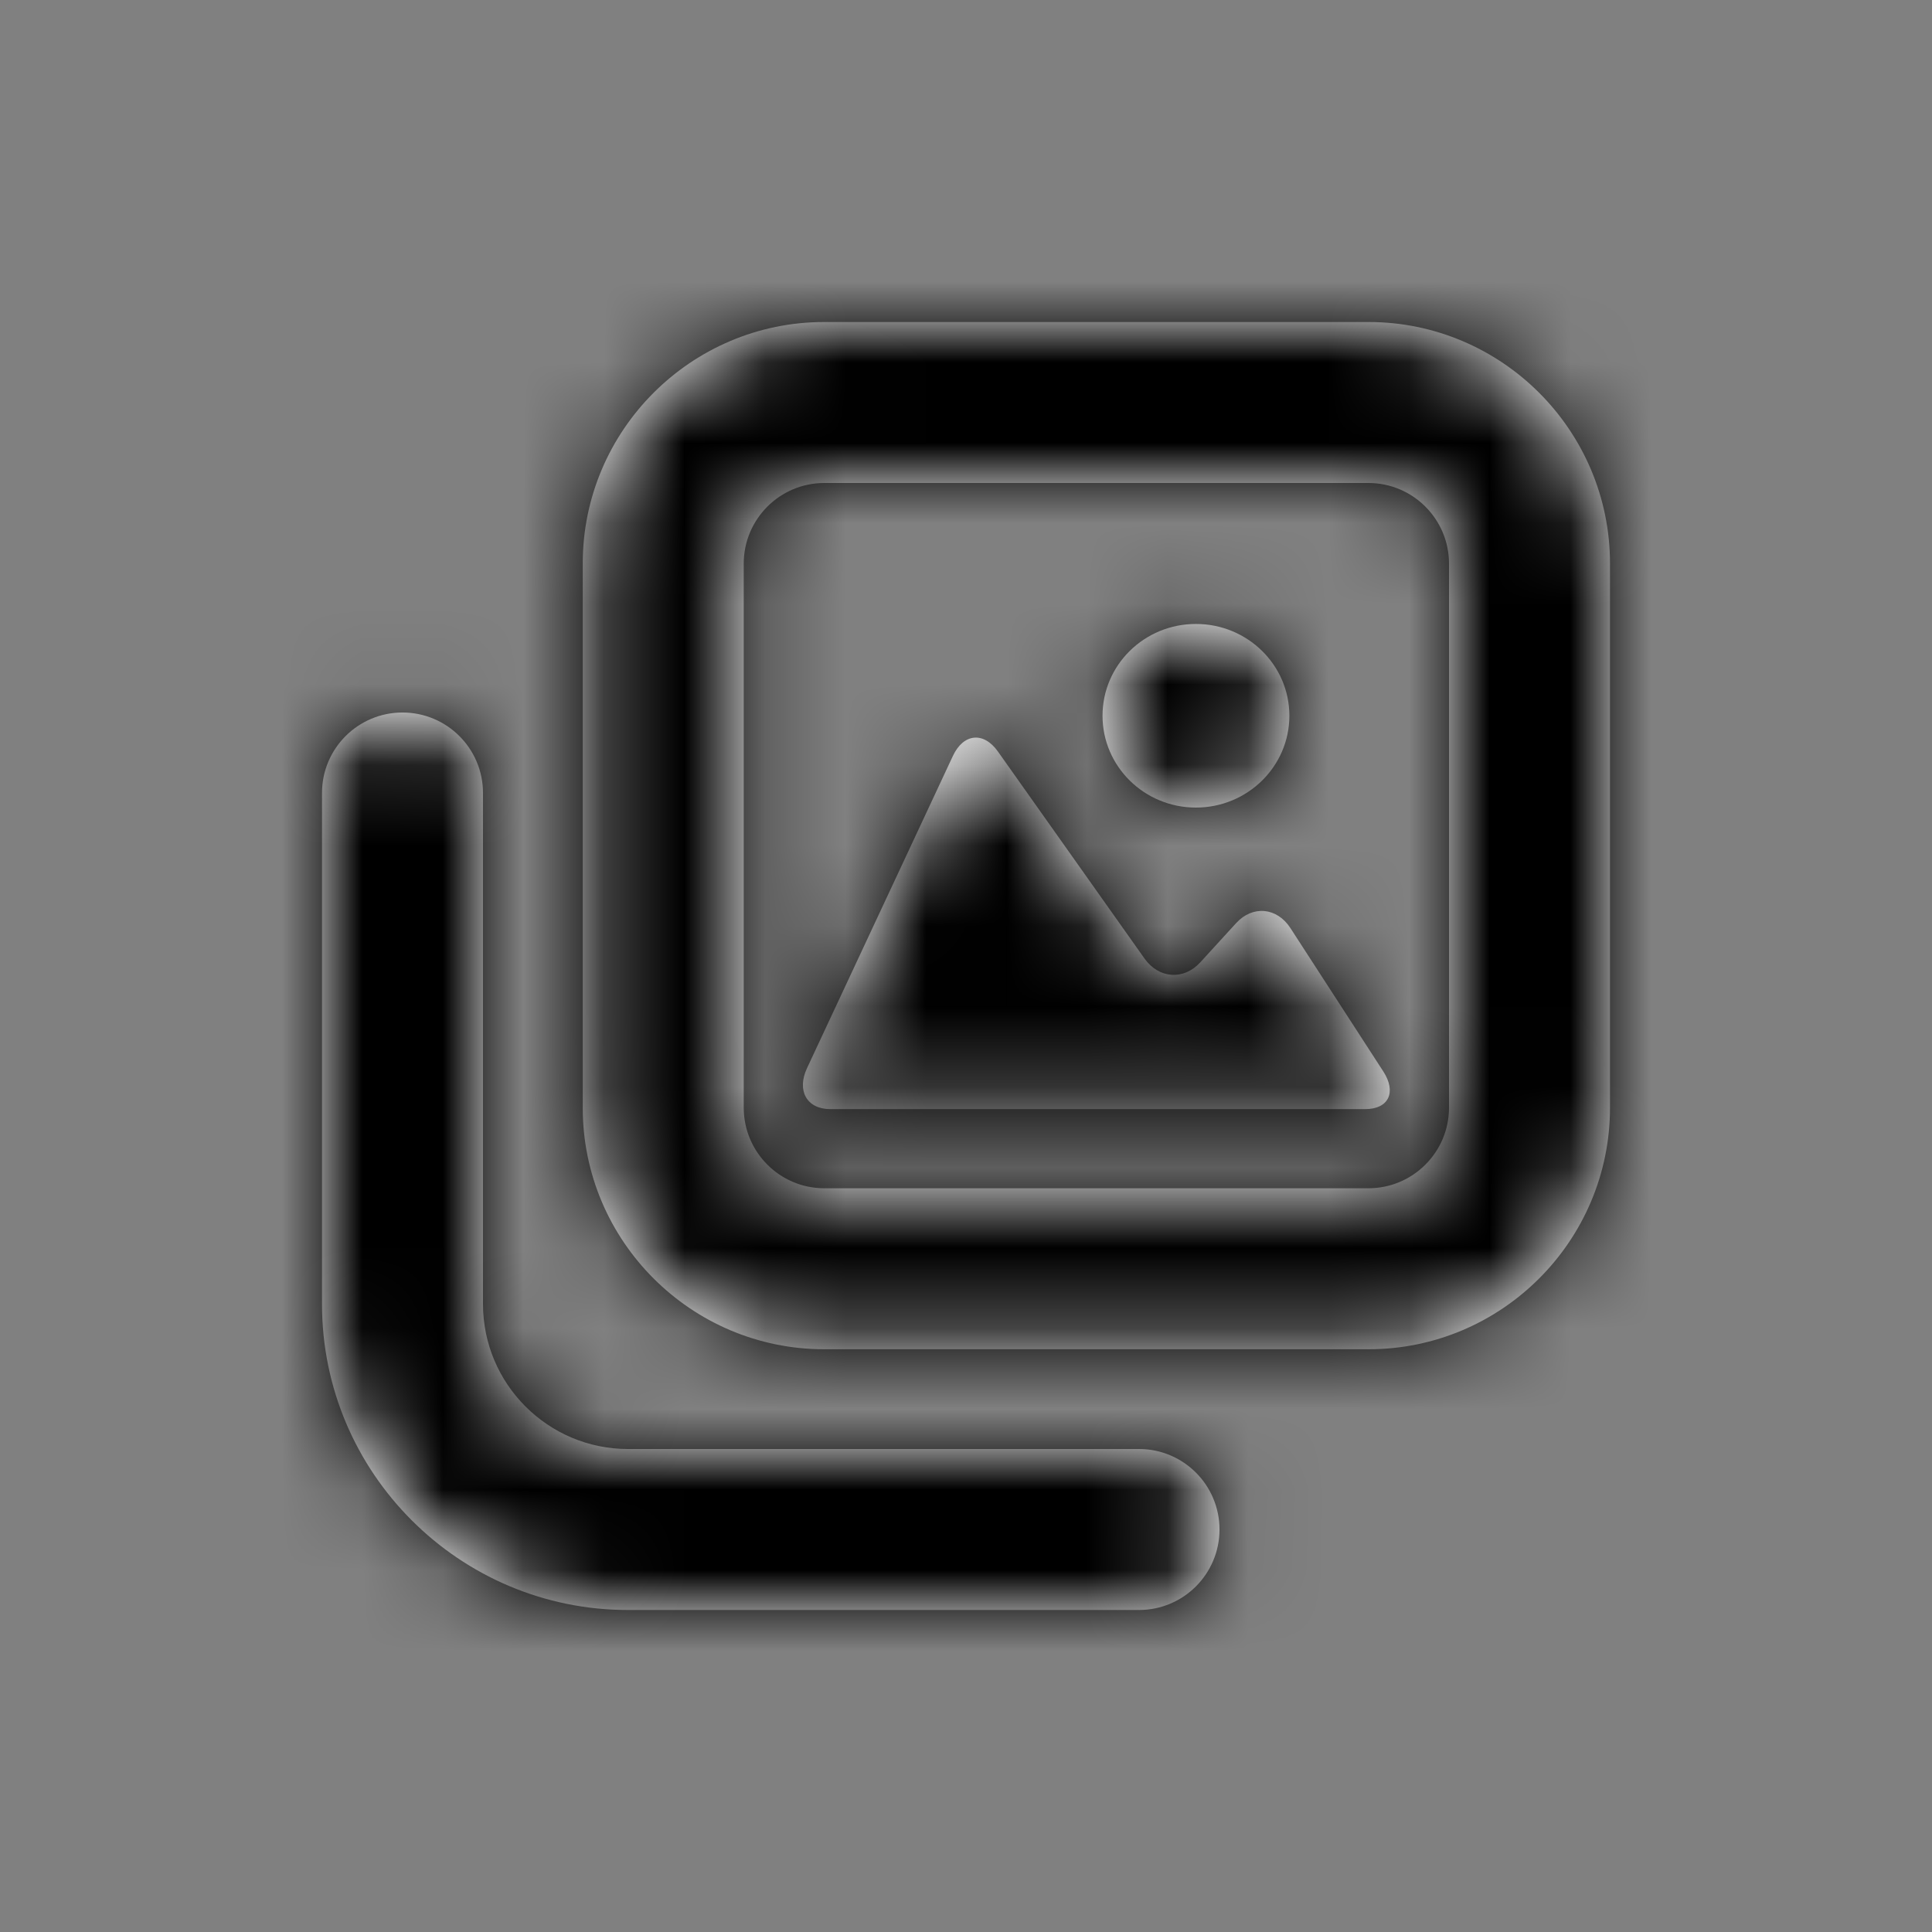 <svg xmlns="http://www.w3.org/2000/svg" xmlns:xlink="http://www.w3.org/1999/xlink" width="24" height="24" viewBox="0 0 24 24">
  <rect x="0" y="0" width="24" height="24" fill="#808080" stroke="none"/>
  <defs>
    <path id="image-gallery-a" d="M14.149,20 L7.8,20 C5.705,20 4,18.295 4,16.2 L4,9.851 C4,9.299 4.448,8.851 5,8.851 C5.552,8.851 6,9.299 6,9.851 L6,16.2 C6,17.192 6.808,18 7.8,18 L14.149,18 C14.701,18 15.149,18.448 15.149,19 C15.149,19.552 14.701,20 14.149,20 Z M14.856,10.032 C14.215,10.032 13.696,9.521 13.696,8.891 C13.696,8.261 14.215,7.751 14.856,7.751 C15.497,7.751 16.017,8.261 16.017,8.891 C16.017,9.521 15.497,10.032 14.856,10.032 Z M10.315,13.778 C10.023,13.778 9.894,13.55 10.025,13.269 L11.837,9.391 C11.968,9.11 12.219,9.085 12.396,9.335 L14.218,11.908 C14.396,12.158 14.705,12.179 14.91,11.955 L15.356,11.467 C15.561,11.243 15.863,11.271 16.03,11.529 L17.184,13.31 C17.351,13.569 17.25,13.778 16.959,13.778 L10.315,13.778 Z M10.239,6 C9.688,6 9.239,6.449 9.239,7 L9.239,13.761 C9.239,14.312 9.688,14.761 10.239,14.761 L17,14.761 C17.551,14.761 18,14.312 18,13.761 L18,7 C18,6.449 17.551,6 17,6 L10.239,6 Z M17,16.761 L10.239,16.761 C8.585,16.761 7.239,15.415 7.239,13.761 L7.239,7 C7.239,5.346 8.585,4 10.239,4 L17,4 C18.654,4 20,5.346 20,7 L20,13.761 C20,15.415 18.654,16.761 17,16.761 Z"/>
  </defs>
  <g fill="none" fill-rule="evenodd">
    <polygon fill="#FFF" points="0 24 24 24 24 0 0 0" opacity="0"/>
    <mask id="image-gallery-b" fill="#fff">
      <use xlink:href="#image-gallery-a"/>
    </mask>
    <use fill="#FFF" xlink:href="#image-gallery-a"/>
    <g fill="#000" mask="url(#image-gallery-b)">
      <rect width="24" height="24"/>
    </g>
  </g>
</svg>

